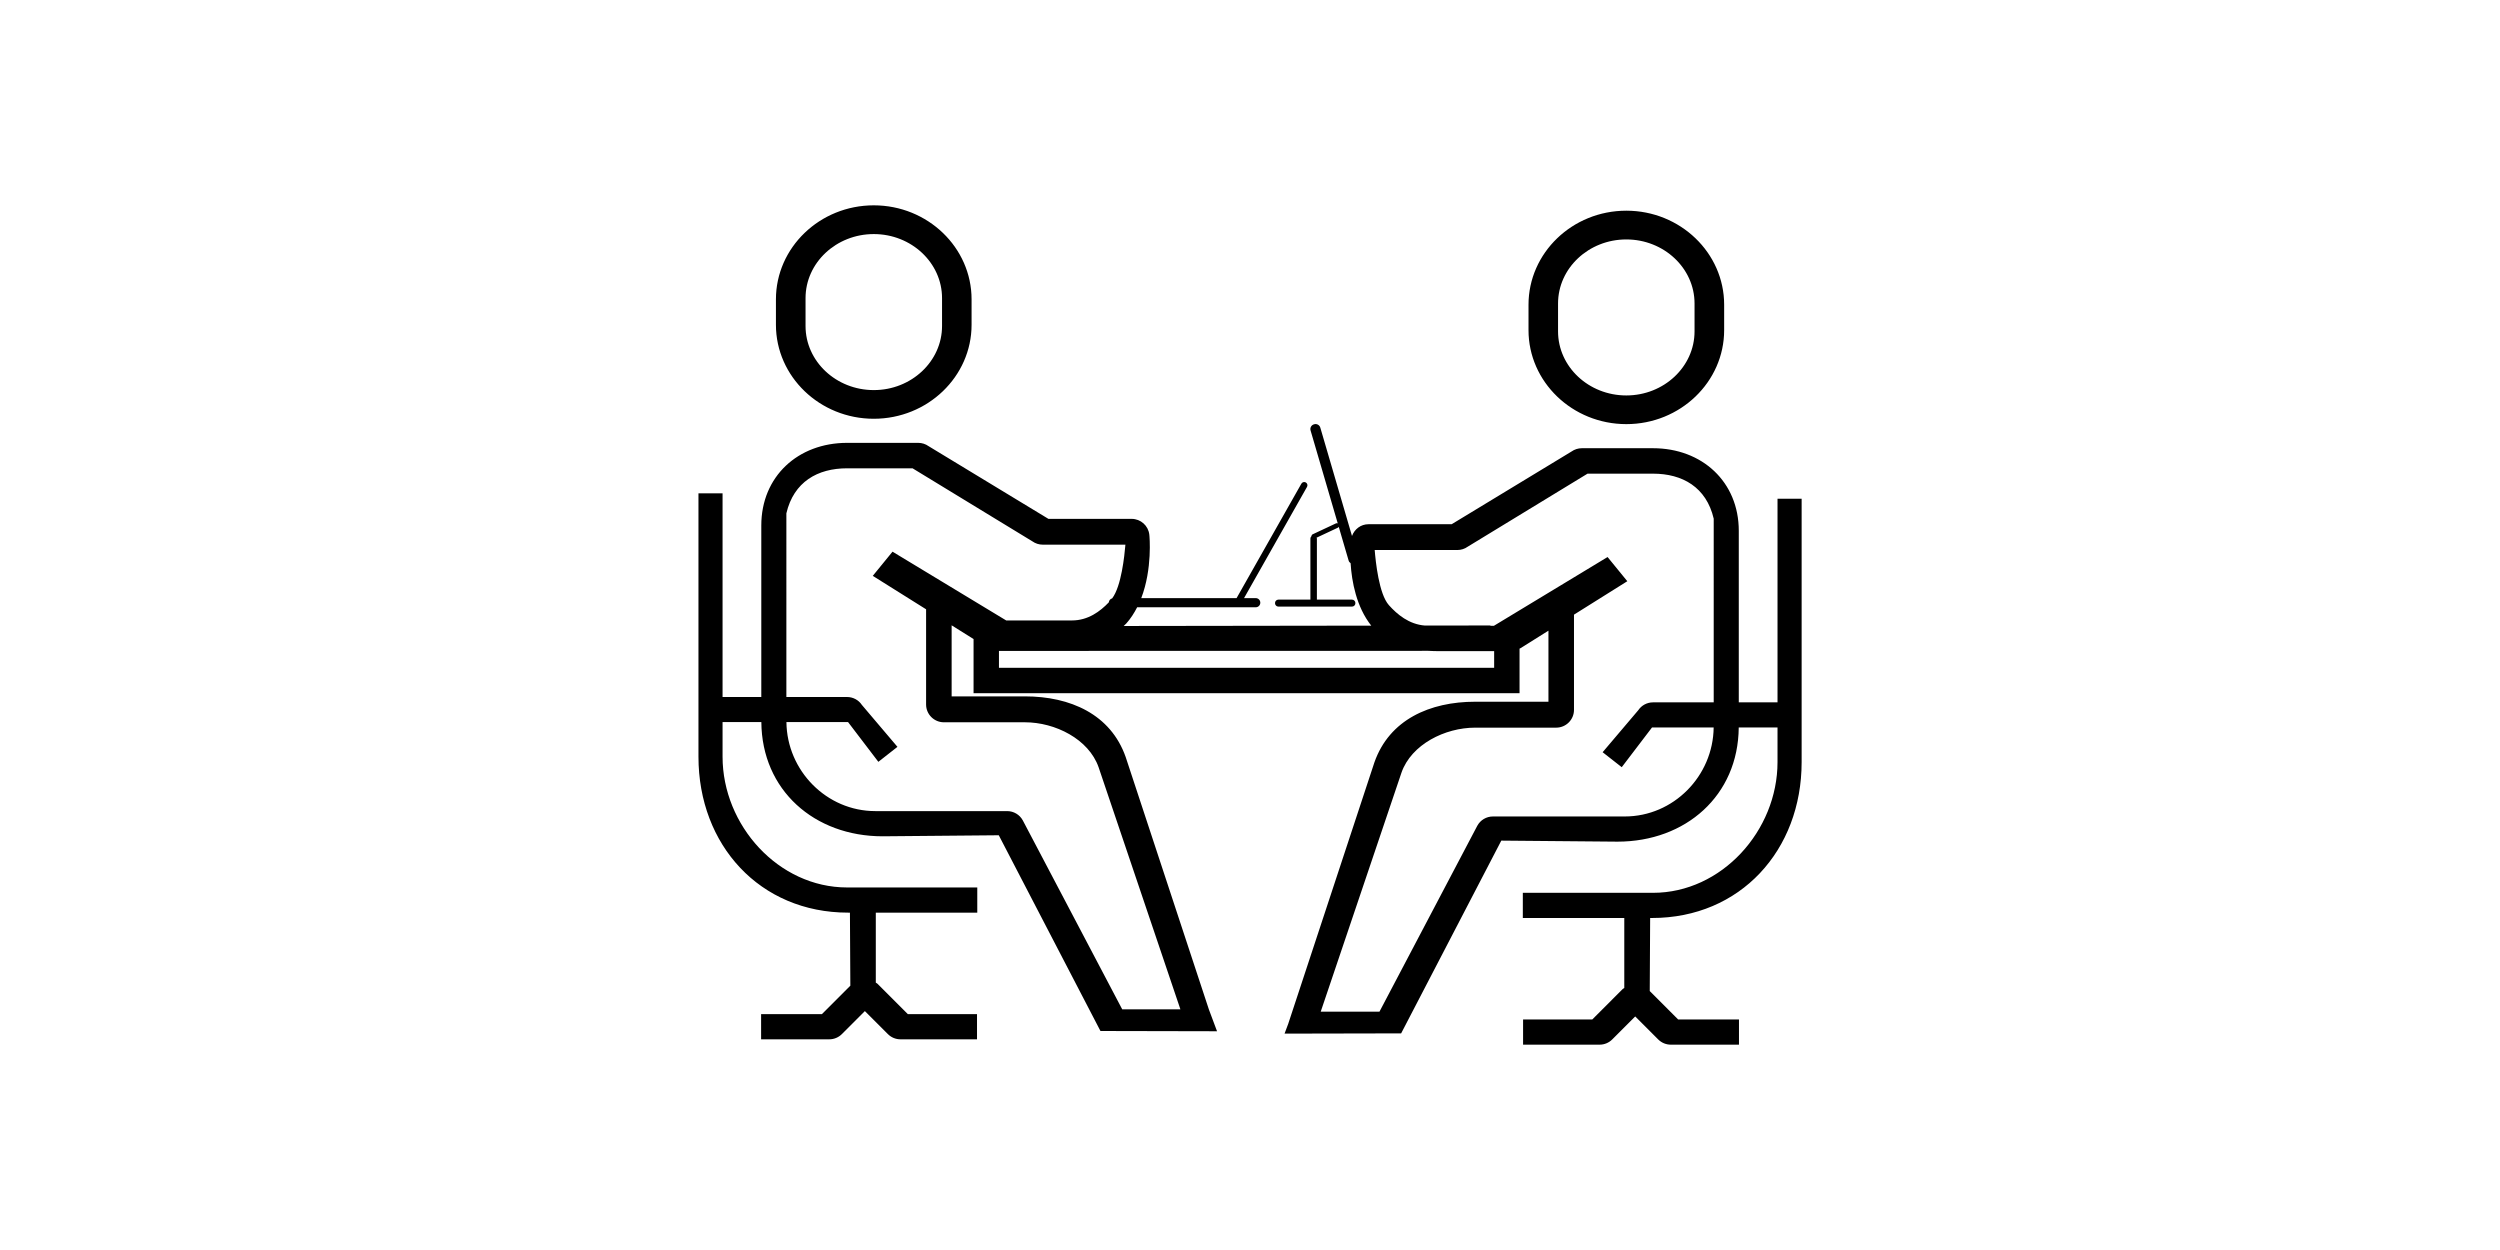 <?xml version="1.0" standalone="no"?><!DOCTYPE svg PUBLIC "-//W3C//DTD SVG 1.1//EN" "http://www.w3.org/Graphics/SVG/1.1/DTD/svg11.dtd"><svg class="icon" height="512" viewBox="0 0 1024 1024" version="1.1" xmlns="http://www.w3.org/2000/svg"><path d="M203.79 343.052c44.166 0 80.125-34.547 80.125-76.996l0-20.835c0-42.46-35.959-77.017-80.125-77.017-44.187 0-80.145 34.557-80.145 77.017l0 20.835C123.645 308.505 159.603 343.052 203.79 343.052zM147.901 244.226c0-28.929 25.071-52.475 55.909-52.475 30.82 0 55.909 23.547 55.909 52.475l0 22.845c0 28.939-25.09 52.485-55.909 52.485-30.838 0-55.909-23.546-55.909-52.485L147.901 244.226zM944.144 408.545l0 166.832-31.734 0L912.41 434.864c0-40.165-30.085-67.682-70.27-67.682l-58.285 0c-3.029 0-5.994 0.945-8.453 2.692l-98.205 59.575-68.18 0c-6.206 0-11.388 4.013-13.461 9.621l-25.962-88.765c-0.619-2.134-2.885-3.373-5.017-2.742l-0.215 0.061c-2.133 0.629-3.372 2.885-2.742 5.018l22.267 76.112c-0.468-0.188-0.997-0.214-1.484 0.009l-19.127 8.969c-0.629 0.291-0.893 0.899-0.956 1.544-0.495 0.473-0.832 1.117-0.832 1.859l0 50.078-26.218 0c-1.525 0-2.774 1.26-2.774 2.783l0 0.163c0 1.524 1.249 2.773 2.774 2.773l60.297 0c1.524 0 2.773-1.249 2.773-2.773l0-0.163c0-1.524-1.249-2.783-2.773-2.783l-28.767 0 0-50.078c0-0.254-0.203-0.422-0.274-0.656l17.512-8.213c0.325-0.147 0.478-0.451 0.661-0.726l8.106 27.695c0.264 0.919 0.874 1.626 1.616 2.133 0.924 14.977 4.693 35.726 16.903 51.156l-202.782 0.289c0.711-0.711 1.474-1.335 2.164-2.108 3.586-4.024 6.451-8.523 8.848-13.215l97.151 0c2.071 0 3.746-1.686 3.746-3.76 0-2.071-1.675-3.747-3.746-3.747l-9.579 0 51.591-91.126c0.721-1.279 0.275-2.905-1.005-3.637-1.279-0.71-2.906-0.264-3.627 1.016l-53.075 93.746L422.916 489.984c9.243-24.131 6.774-50.739 6.601-52.029-0.832-7.343-7.07-12.9-14.464-12.9l-68.18 0-98.206-59.577c-2.457-1.747-5.425-2.69-8.451-2.69l-58.285 0c-40.185 0-70.274 27.518-70.274 67.681l0 140.512-31.733 0L79.924 404.152 60.178 404.152l0 215.753c0 72.305 50.241 127.725 122.564 127.725l1.524 0 0.336 59.84-23.272 23.292-49.835 0 0 20.642 55.849 0c3.88 0 7.578-1.535 10.319-4.279l18.834-18.843 18.852 18.843c2.743 2.745 6.42 4.279 10.3 4.279l62.715 0 0-20.642-56.681 0-24.866-24.887c-0.405-0.402-0.924-0.554-1.362-0.899l0-57.345 83.131 0 0-20.622L181.931 727.009c-56.234 0-102.006-50.87-102.006-107.103l0-28.38 31.774 0c0.396 55.8 43.415 93.574 99.364 93.574l95.14-0.853 83.294 160.351 95.504 0.204-6.674-17.847L410.156 620.157c-12.27-35.014-45.427-49.691-82.522-49.691l-60.053 0 0-58.211 17.958 11.259 0 44.329 447.27 0 0-36.477c0.276-0.156 0.579-0.228 0.843-0.402l22.835-14.316 0 58.209-60.055 0c-37.086 0-70.251 14.678-82.521 49.693l-70.457 213.731 0.021 0.004-3.169 8.463 95.503-0.202 82.056-157.909 95.139 0.851c55.949 0 98.968-37.77 99.364-93.572l31.774 0 0 28.38c0 56.234-45.771 107.103-102.004 107.103L735.493 731.4l0 20.622 83.121 0 0 57.351c-0.427 0.344-0.955 0.497-1.351 0.893l-24.866 24.887-56.69 0 0 20.64 62.714 0c3.88 0 7.568-1.533 10.309-4.275l18.843-18.843 18.832 18.843c2.745 2.742 6.442 4.275 10.321 4.275l55.848 0L912.574 835.154l-49.835 0-23.271-23.292 0.336-59.84 1.523 0c72.325 0 122.574-55.422 122.574-127.725L963.9 408.545 944.144 408.545zM219.149 451.934 202.976 471.742l43.679 27.391 0 78.006c0 8.025 6.543 14.557 14.566 14.557l66.412 0c24.724 0 52.253 13.745 60.338 36.843l67.001 198.282-47.67 0-81.436-154.765c-2.559-4.693-7.456-7.599-12.8-7.599L205.05 664.456c-39.901 0-72.396-33.094-72.811-72.932l50.484 0 24.826 32.566 15.642-12.269-29.153-34.356c-2.682-4.041-7.232-6.48-12.108-6.48l-49.733 0L132.197 420.495c6.033-25.811 25.638-36.862 49.733-36.862l53.635 0 98.165 59.84c2.477 1.777 5.444 2.712 8.491 2.712l67.712 0c-0.783 9.25-3.322 34.039-10.848 43.994-1.494 0.401-2.6 1.656-2.743 3.245-7.11 7.441-16.984 14.846-30.209 14.846l-53.856 0L219.149 451.934zM712.007 547.041 306.344 547.041l0-13.808 351.736-0.07c2.987 0.166 6.043 0.262 9.214 0.262l44.713 0L712.007 547.041zM891.872 575.376l-49.733 0c-4.878 0-9.417 2.439-12.109 6.482l-29.152 34.354 15.654 12.269 24.814-32.566 50.486 0c-0.418 39.839-32.913 72.934-72.812 72.934L711.003 668.85c-5.345 0-10.24 2.904-12.789 7.597L618.047 828.769l-48.117 0 66.167-195.837c8.086-23.1 35.614-36.841 60.337-36.841l66.413 0c8.035 0 14.566-6.534 14.566-14.559l0-78.007 43.679-27.391-16.171-19.808-93.117 56.335-2.854 0 0-0.274-53.635 0.076c-13.092-1.006-22.793-9.172-29.559-16.745-8.156-9.162-10.808-35.562-11.61-45.14l67.702 0c3.048 0 6.013-0.934 8.491-2.712l98.176-59.841 53.623 0c24.104 0 43.699 11.052 49.733 36.863L891.87 575.376zM820.29 347.446c44.175 0 80.134-34.548 80.134-76.998l0-20.833c0-42.46-35.959-77.017-80.134-77.017-44.178 0-80.136 34.557-80.136 77.017l0 20.833C740.155 312.898 776.113 347.446 820.29 347.446zM764.351 248.62c0-28.93 25.09-52.475 55.908-52.475 30.839 0 55.909 23.545 55.909 52.475l0 22.845c0 28.939-25.07 52.485-55.909 52.485-30.818 0-55.908-23.546-55.908-52.485L764.351 248.62z" /></svg>